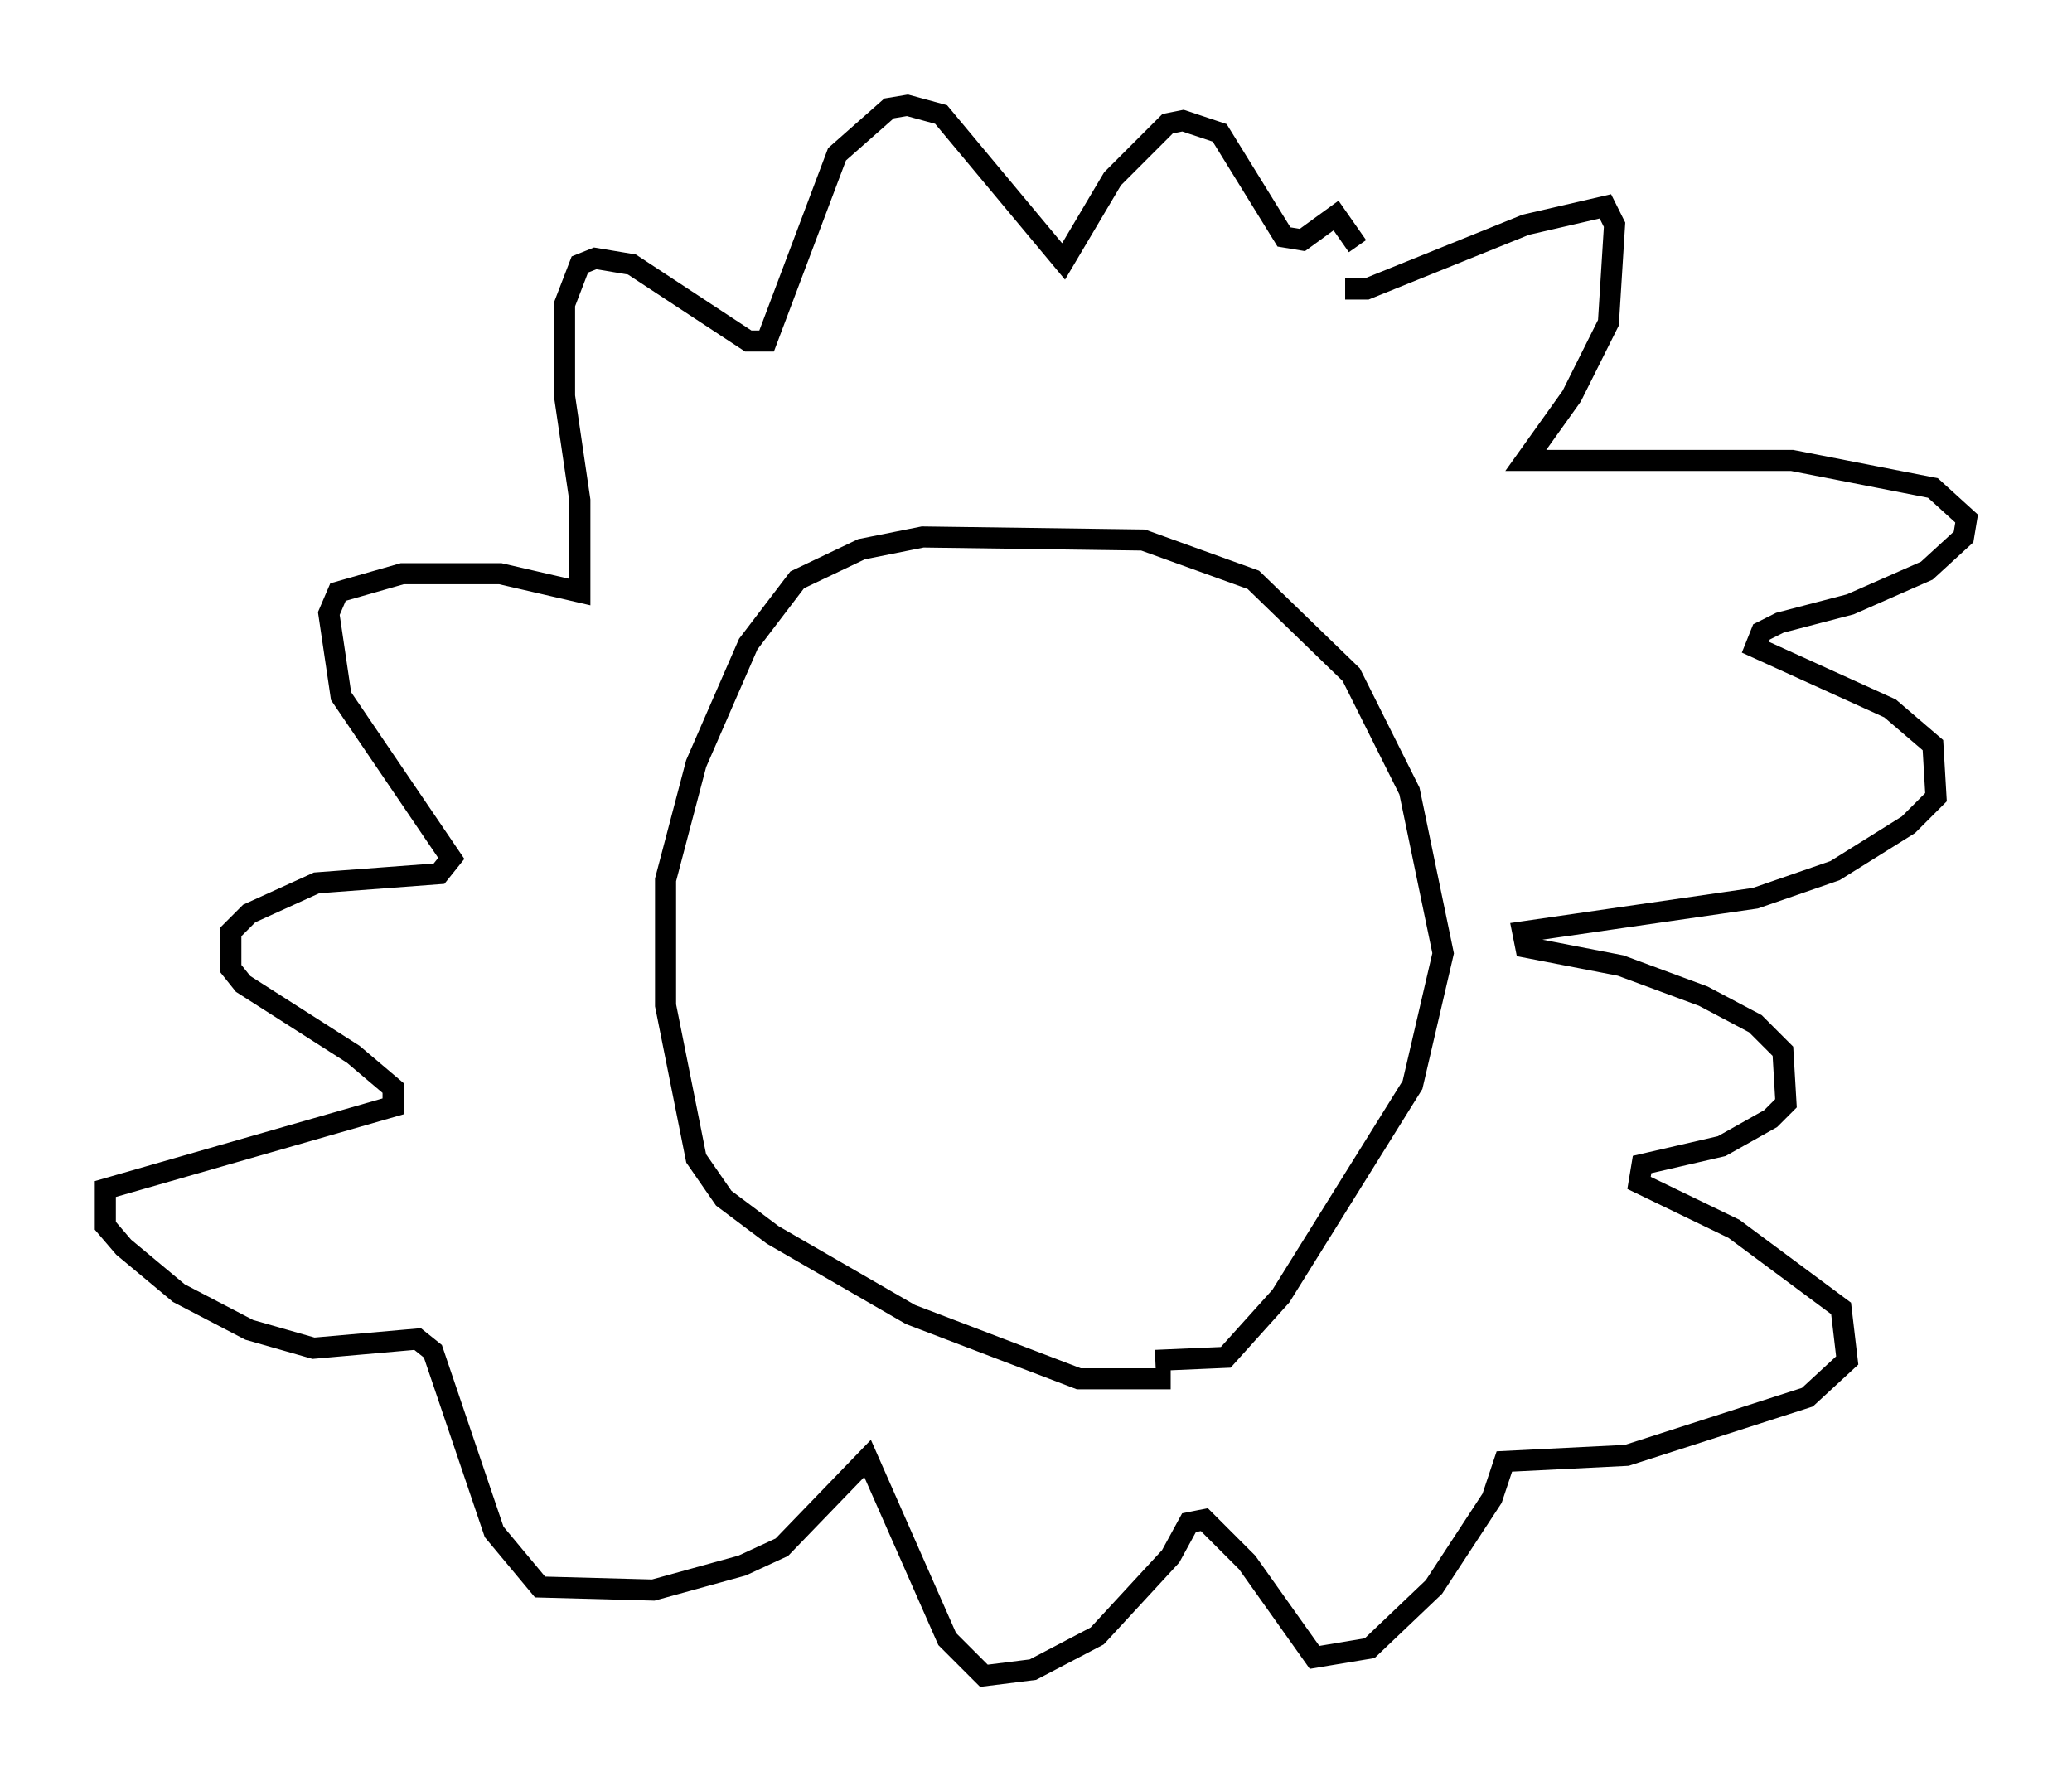 <?xml version="1.0" encoding="utf-8" ?>
<svg baseProfile="full" height="84.514" version="1.1" width="98.313" xmlns="http://www.w3.org/2000/svg" xmlns:ev="http://www.w3.org/2001/xml-events" xmlns:xlink="http://www.w3.org/1999/xlink"><defs /><rect fill="white" height="84.514" width="98.313" x="0" y="0" /><path d="M57.581, 64.989 m-2.034, 0.436 l-4.358, 0.0 -7.989, -3.05 l-6.536, -3.777 -2.324, -1.743 l-1.307, -1.888 -1.453, -7.263 l0.0, -5.955 1.453, -5.52 l2.469, -5.665 2.324, -3.05 l3.05, -1.453 2.905, -0.581 l10.458, 0.145 5.229, 1.888 l4.648, 4.503 2.76, 5.52 l1.598, 7.698 -1.453, 6.246 l-6.246, 10.022 -2.615, 2.905 l-3.341, 0.145 m9.006, -50.838 l1.017, 0.0 7.553, -3.05 l3.777, -0.872 0.436, 0.872 l-0.291, 4.648 -1.743, 3.486 l-2.179, 3.05 12.637, 0.0 l6.682, 1.307 1.598, 1.453 l-0.145, 0.872 -1.743, 1.598 l-3.631, 1.598 -3.341, 0.872 l-0.872, 0.436 -0.291, 0.726 l6.391, 2.905 2.034, 1.743 l0.145, 2.469 -1.307, 1.307 l-3.486, 2.179 -3.777, 1.307 l-11.039, 1.598 0.145, 0.726 l4.503, 0.872 3.922, 1.453 l2.469, 1.307 1.307, 1.307 l0.145, 2.469 -0.726, 0.726 l-2.324, 1.307 -3.777, 0.872 l-0.145, 0.872 4.503, 2.179 l5.084, 3.777 0.291, 2.469 l-1.888, 1.743 -8.57, 2.76 l-5.81, 0.291 -0.581, 1.743 l-2.76, 4.212 -3.05, 2.905 l-2.615, 0.436 -3.196, -4.503 l-2.034, -2.034 -0.726, 0.145 l-0.872, 1.598 -3.486, 3.777 l-3.05, 1.598 -2.324, 0.291 l-1.743, -1.743 -3.777, -8.57 l-4.067, 4.212 -1.888, 0.872 l-4.212, 1.162 -5.374, -0.145 l-2.179, -2.615 -2.905, -8.57 l-0.726, -0.581 -4.939, 0.436 l-3.05, -0.872 -3.341, -1.743 l-2.615, -2.179 -0.872, -1.017 l0.0, -1.743 13.654, -3.922 l0.0, -0.872 -1.888, -1.598 l-5.229, -3.341 -0.581, -0.726 l0.0, -1.743 0.872, -0.872 l3.196, -1.453 5.81, -0.436 l0.581, -0.726 -5.229, -7.698 l-0.581, -3.922 0.436, -1.017 l3.05, -0.872 4.648, 0.0 l3.777, 0.872 0.0, -4.358 l-0.726, -4.939 0.0, -4.358 l0.726, -1.888 0.726, -0.291 l1.743, 0.291 5.52, 3.631 l0.872, 0.0 3.341, -8.86 l2.469, -2.179 0.872, -0.145 l1.598, 0.436 5.81, 6.972 l2.324, -3.922 2.615, -2.615 l0.726, -0.145 1.743, 0.581 l3.05, 4.939 0.872, 0.145 l1.598, -1.162 1.017, 1.453 " fill="none" stroke="black" stroke-width="1" /></svg>